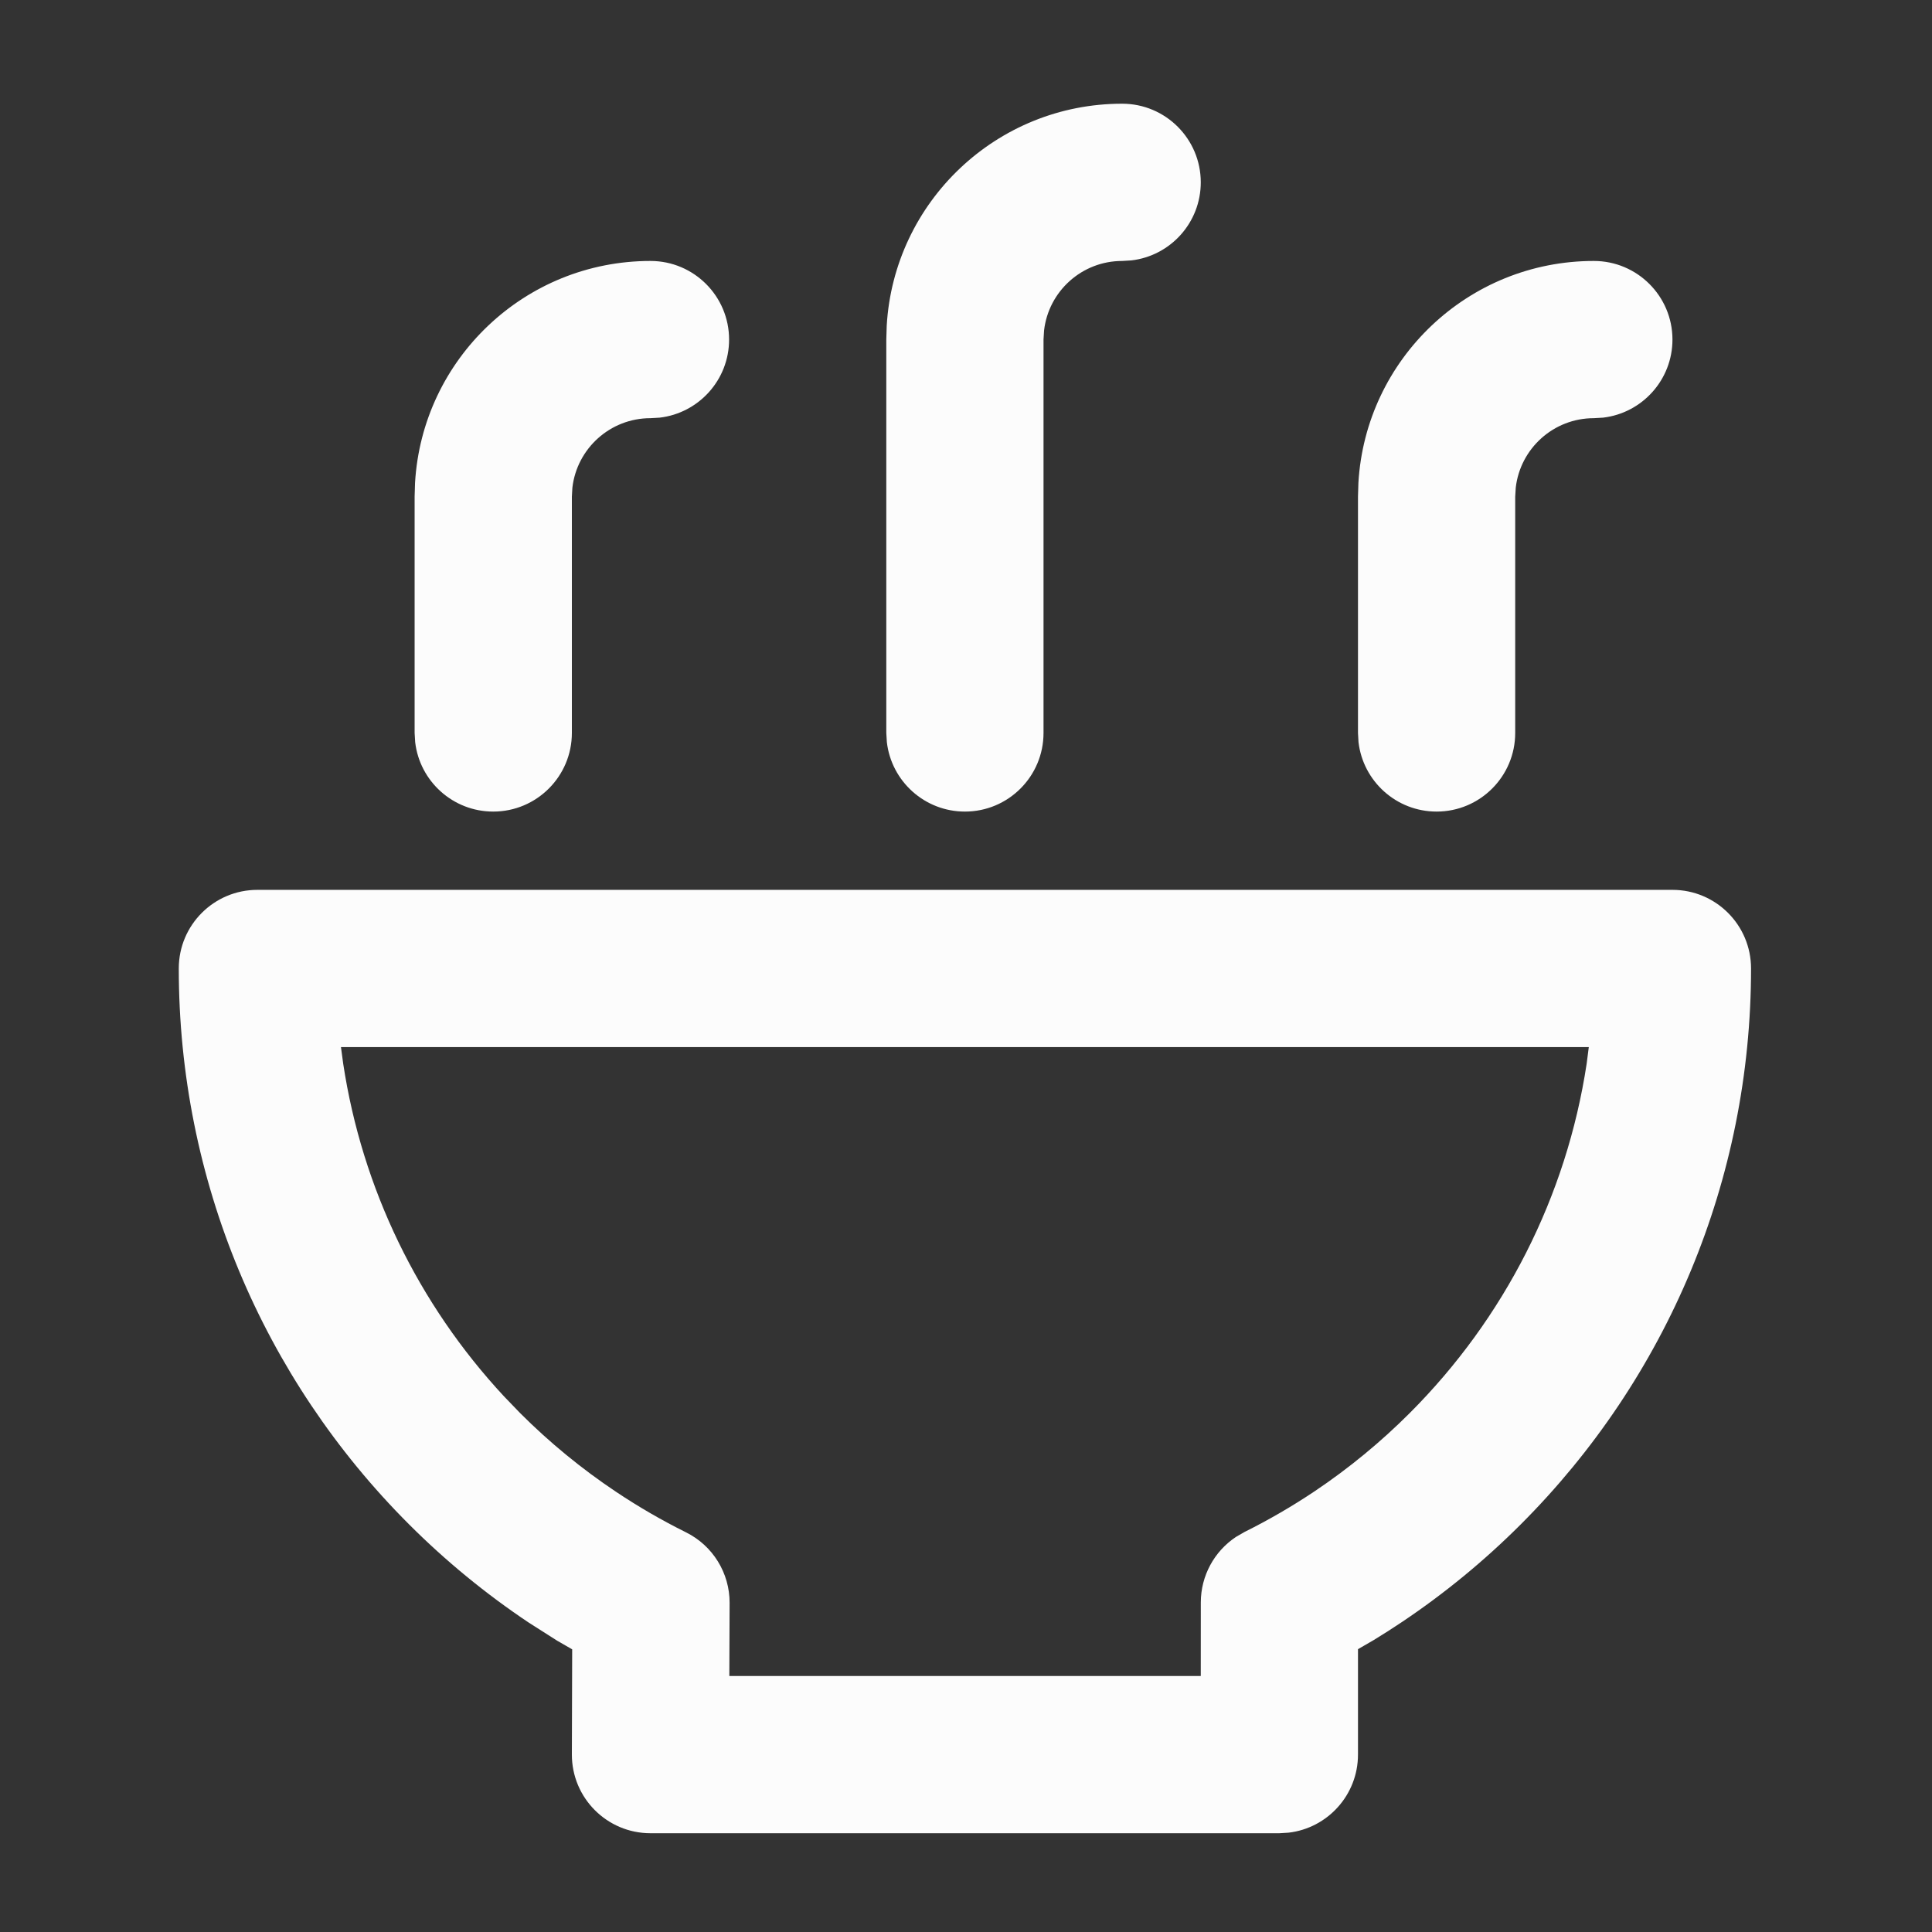 <svg width="56" height="56" viewBox="0 0 56 56" fill="none" xmlns="http://www.w3.org/2000/svg">
<rect x="0" y="0" width="56" height="56" fill="#333333" stroke="none"/>
<path d="M48.477 25.793C49.735 25.793 50.755 26.813 50.755 28.072C50.755 34.195 48.325 39.94 44.081 44.184C43.031 45.234 41.88 46.181 40.645 47.009C40.373 47.191 40.098 47.368 39.818 47.538L39.362 47.802V50.859C39.361 52.027 38.482 52.99 37.349 53.121L37.083 53.137H18.854C17.593 53.137 16.571 52.112 16.576 50.85L16.585 47.807L16.149 47.556L15.326 47.032C14.079 46.198 12.916 45.244 11.856 44.184C7.612 39.94 5.182 34.195 5.182 28.072C5.182 26.813 6.202 25.793 7.461 25.793H48.477ZM46.052 30.35H9.883L9.948 30.833C10.498 34.453 12.121 37.794 14.603 40.468L15.079 40.962C15.928 41.811 16.859 42.575 17.858 43.242C18.507 43.676 19.183 44.067 19.881 44.414C20.66 44.799 21.151 45.594 21.148 46.463L21.14 48.579H34.805L34.806 46.446C34.807 45.677 35.194 44.968 35.824 44.549L36.071 44.406C36.774 44.056 37.455 43.661 38.107 43.224C39.095 42.561 40.017 41.803 40.859 40.961C43.609 38.211 45.406 34.679 45.99 30.833L46.052 30.35ZM32.526 3.006C33.785 3.006 34.805 4.027 34.805 5.285C34.805 6.454 33.925 7.417 32.792 7.548L32.526 7.564C31.358 7.564 30.394 8.443 30.263 9.577L30.247 9.838V21.245C30.247 22.503 29.227 23.524 27.969 23.524C26.8 23.524 25.837 22.644 25.706 21.511L25.69 21.245V9.838L25.702 9.441C25.91 5.852 28.886 3.006 32.526 3.006ZM46.198 7.564C47.456 7.564 48.477 8.584 48.477 9.842C48.477 11.011 47.597 11.974 46.464 12.106L46.198 12.121C45.029 12.121 44.066 13.001 43.935 14.134L43.919 14.4V21.245C43.919 22.503 42.899 23.524 41.641 23.524C40.472 23.524 39.509 22.644 39.377 21.511L39.362 21.245V14.395L39.374 13.998C39.581 10.409 42.557 7.564 46.198 7.564ZM16.576 21.245C16.576 22.503 15.555 23.524 14.297 23.524C13.128 23.524 12.165 22.644 12.034 21.511L12.018 21.245V14.395L12.03 13.998C12.238 10.409 15.214 7.564 18.854 7.564C20.113 7.564 21.133 8.584 21.133 9.842C21.133 11.011 20.253 11.974 19.12 12.106L18.854 12.121C17.686 12.121 16.723 13.001 16.591 14.134L16.576 14.395V21.245Z" fill="#FCFCFC"/>
</svg>
